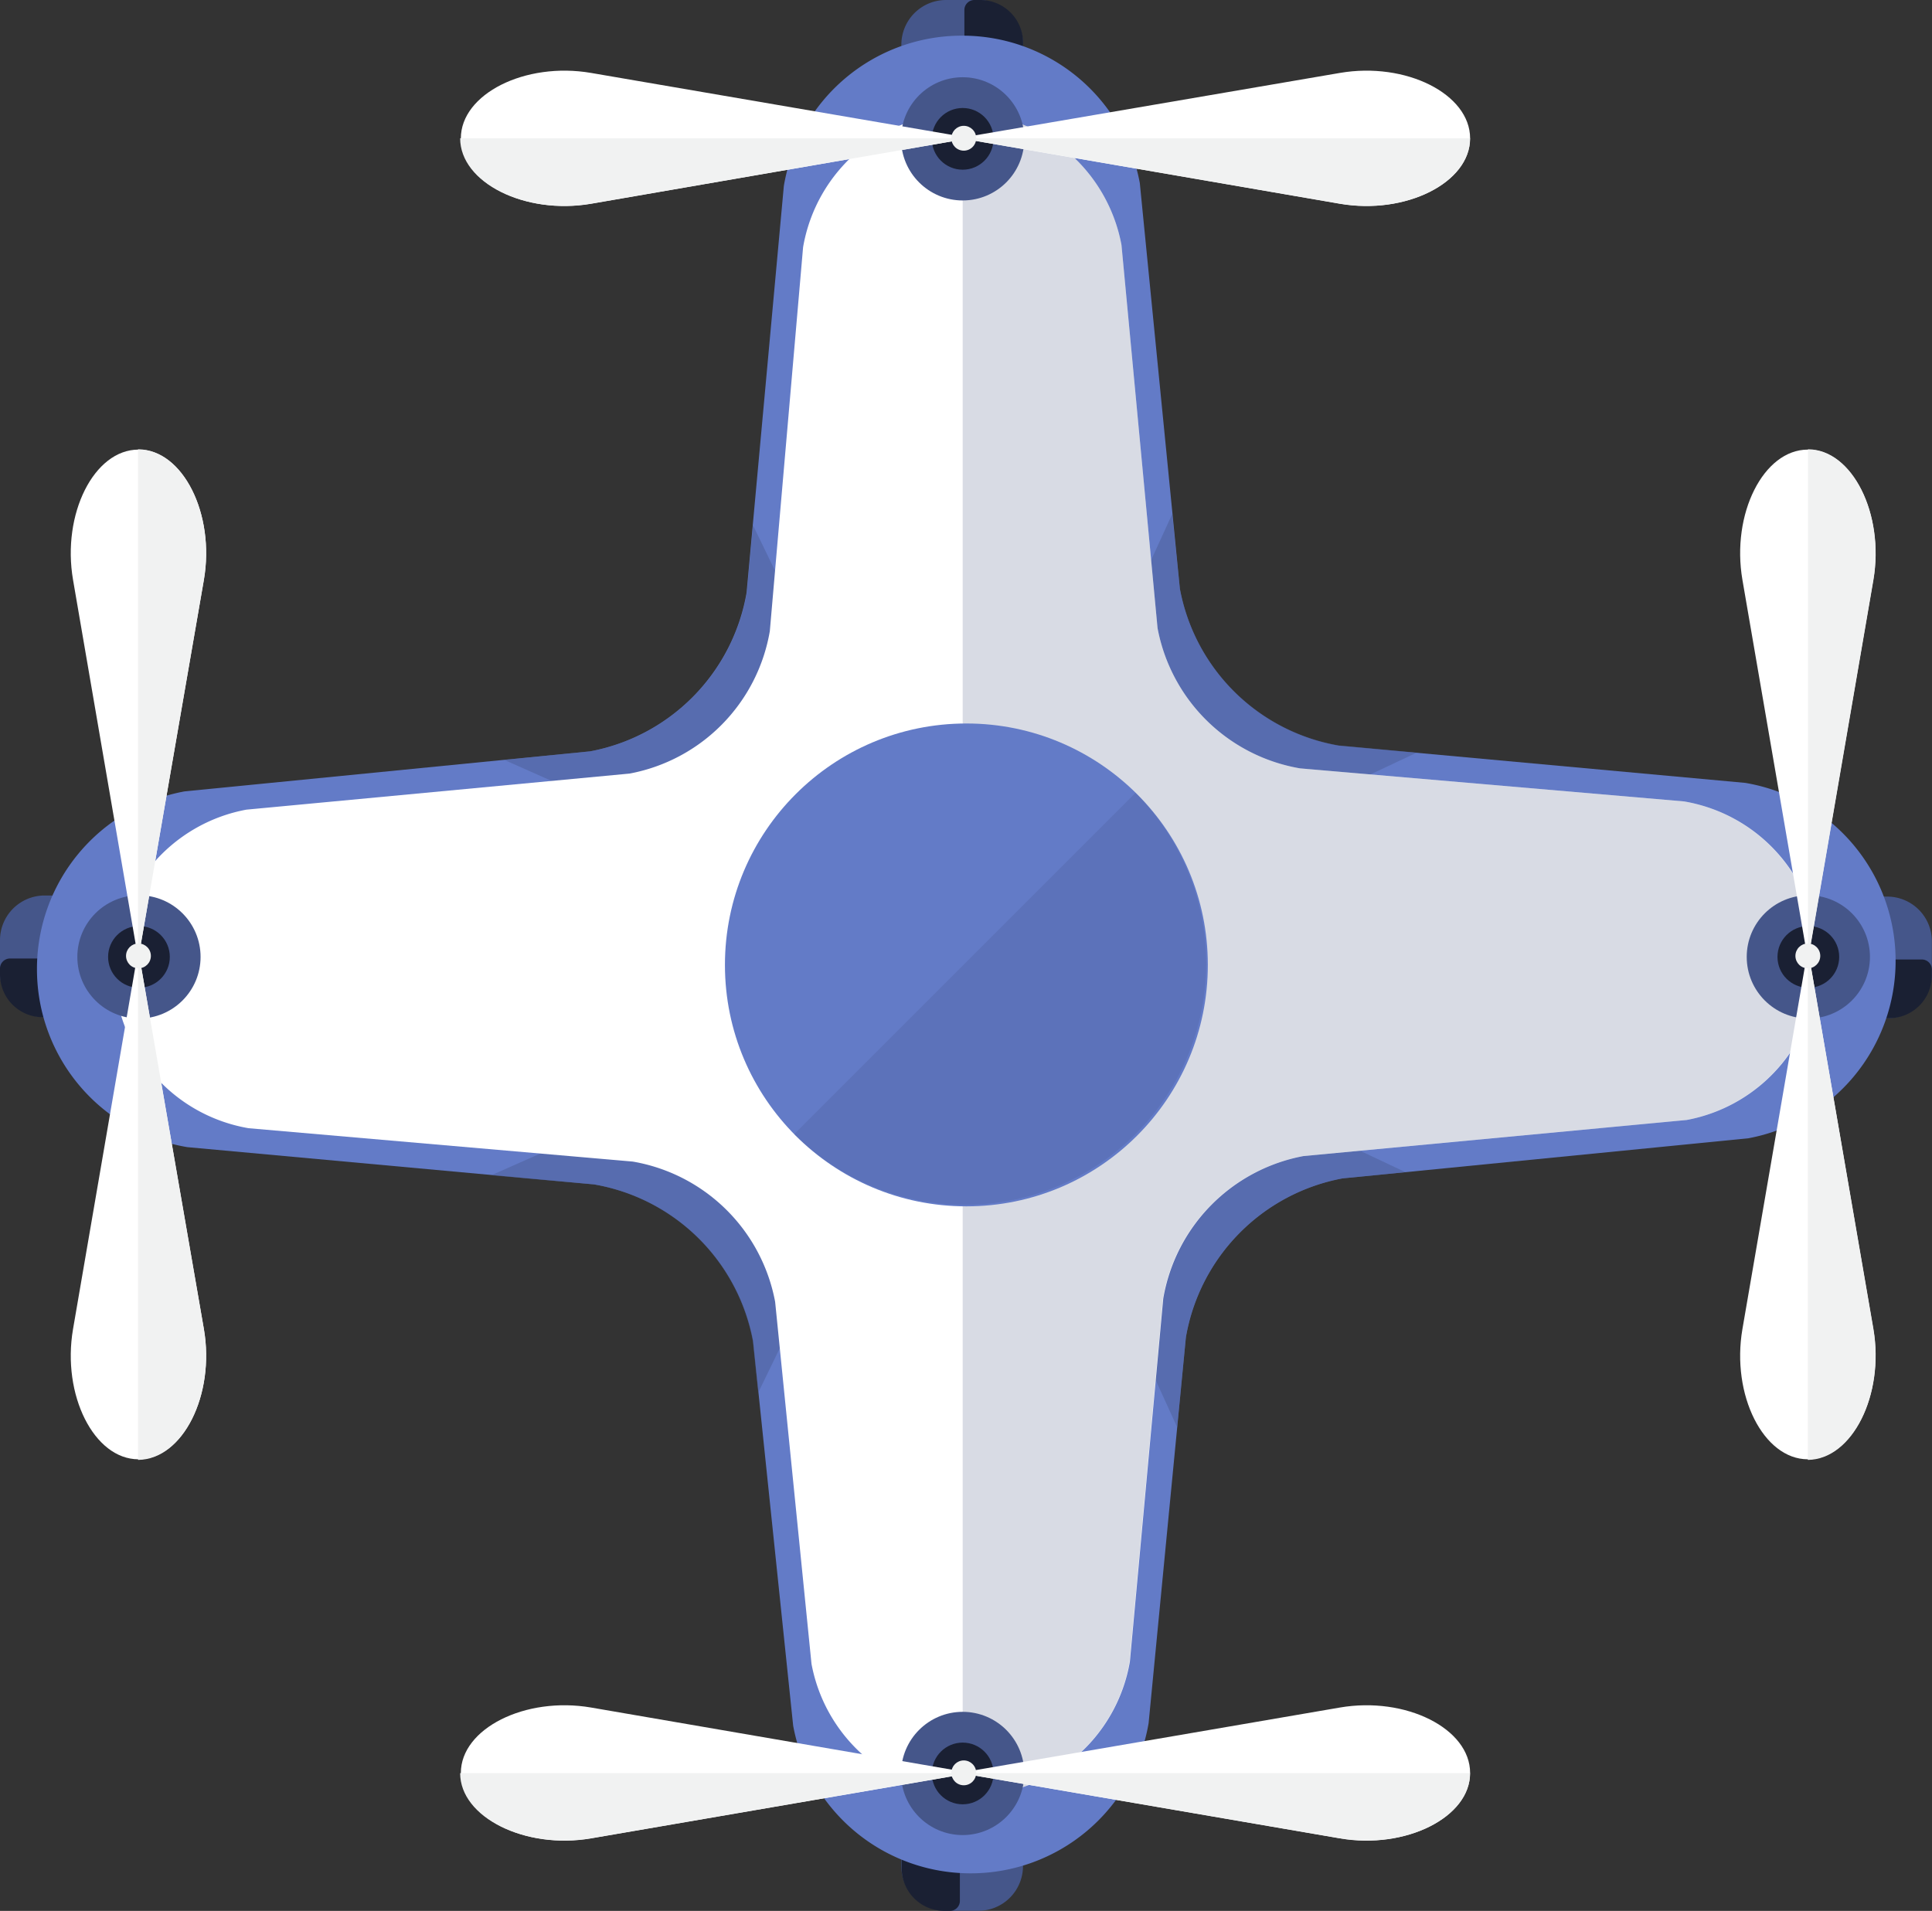 <svg xmlns="http://www.w3.org/2000/svg" viewBox="0 0 192.843 190.75"><rect x="0" y="0" width="192.843" height="190.75" fill="#333333" stroke="none"/><title>Depositphotos_107773518_15</title><g data-name="Layer 2"><path d="M188.37 101.64h-6.55V89.5h6.55a4.46 4.46 0 0 1 4.46 4.46v3.17a4.46 4.46 0 0 1-4.46 4.51z" fill="#45568a"/><path d="M192.83 96.78v.59a4.27 4.27 0 0 1-4.27 4.27h-5.7a1 1 0 0 1-1-1v-3.86a1 1 0 0 1 1-1h8.92a1 1 0 0 1 1.05 1z" fill="#1a2033"/><path d="M4.46 89.39H11v12.14H4.46A4.46 4.46 0 0 1 0 97.08v-3.23a4.46 4.46 0 0 1 4.46-4.46z" fill="#45568a"/><path d="M0 96.68v.59a4.27 4.27 0 0 0 4.27 4.27H10a1 1 0 0 0 1-1v-3.86a1 1 0 0 0-1-1H1a1 1 0 0 0-1 1z" fill="#1a2033"/><path d="M102.12 4.46v6.55H89.97V4.46A4.46 4.46 0 0 1 94.43 0h3.23a4.46 4.46 0 0 1 4.46 4.46z" fill="#45568a"/><path d="M97.26 0h.59a4.27 4.27 0 0 1 4.27 4.27V10a1 1 0 0 1-1 1h-3.86a1 1 0 0 1-1-1V1a1 1 0 0 1 1-1z" fill="#1a2033"/><path d="M89.97 186.28v-6.55h12.14v6.55a4.46 4.46 0 0 1-4.46 4.46h-3.22a4.46 4.46 0 0 1-4.46-4.46z" fill="#45568a"/><path d="M94.82 190.75h-.59a4.27 4.27 0 0 1-4.23-4.27v-5.7a1 1 0 0 1 1-1h3.81a1 1 0 0 1 1 1v8.92a1 1 0 0 1-.99 1.05z" fill="#1a2033"/><path d="M117.77 58.77l-4-40.5A18 18 0 0 0 96 3.56a18 18 0 0 0-17.76 15l-3.72 40.6A19.5 19.5 0 0 1 58.91 75l-40.5 4A18 18 0 0 0 3.69 96.75a18 18 0 0 0 15 17.76l40.61 3.72a19.5 19.5 0 0 1 15.87 15.64l4 38.39A18 18 0 0 0 96.89 187a18 18 0 0 0 17.76-15l3.72-38.5A19.5 19.5 0 0 1 134 117.63l40.49-4a18 18 0 0 0 14.72-17.72 18 18 0 0 0-15-17.76l-40.6-3.72a19.5 19.5 0 0 1-15.84-15.66z" fill="#637bc7"/><path d="M96.44 96.32l21.06 46.15.87-9A19.5 19.5 0 0 1 134 117.63l6.29-.62z" fill="#4d5f99" opacity=".5"/><path d="M59.27 118.23a19.5 19.5 0 0 1 15.87 15.64l.54 5.15 20.75-42.7-47.4 21z" fill="#4d5f99" opacity=".5"/><path d="M74.55 59.14A19.5 19.5 0 0 1 58.91 75l-8.59.85 46.12 20.47-21.28-43.89z" fill="#4d5f99" opacity=".5"/><path d="M133.64 74.41a19.5 19.5 0 0 1-15.87-15.64l-.77-7.45-20.59 45 45-21.19z" fill="#4d5f99" opacity=".5"/><path d="M115.54 62.69l-3.6-38.24a16.14 16.14 0 0 0-15.87-13.18 16.14 16.14 0 0 0-15.91 13.41L76.84 63a17.46 17.46 0 0 1-14 14.22l-38.24 3.6a16.14 16.14 0 0 0-13.2 15.89 16.14 16.14 0 0 0 13.41 15.91l38.34 3.33a17.46 17.46 0 0 1 14.22 14L81 166.09a16.14 16.14 0 0 0 15.87 13.18 16.14 16.14 0 0 0 15.91-13.41l3.33-36.24a17.46 17.46 0 0 1 14-14.22l38.24-3.6a16.14 16.14 0 0 0 13.18-15.87A16.14 16.14 0 0 0 168.1 80l-38.34-3.3a17.46 17.46 0 0 1-14.22-14.01z" fill="#fff"/><path d="M168.1 80l-38.34-3.3a17.46 17.46 0 0 1-14.22-14l-3.6-38.24a16.14 16.14 0 0 0-15.85-13.19v168h.75a16.14 16.14 0 0 0 15.91-13.41l3.33-36.24a17.46 17.46 0 0 1 14-14.22l38.24-3.6a16.14 16.14 0 0 0 13.18-15.87A16.14 16.14 0 0 0 168.1 80z" fill="#3e4c7a" opacity=".2"/><circle cx="96.46" cy="96.32" r="24.1" fill="#637bc7"/><path d="M113.34 79.14l-34.07 34.07a24.09 24.09 0 1 0 34.07-34.07z" fill="#4d5f99" opacity=".3"/><circle cx="96.09" cy="13.86" r="6.15" fill="#45568a"/><circle cx="96.09" cy="13.86" r="3.08" fill="#1a2033"/><path d="M59 7.28c-6.58-1.13-13 2.1-13 6.53s6.44 7.66 13 6.53L95.65 14v-.43z" fill="#fff"/><path d="M59 20.33L95.65 14v-.2H45.93c0 4.43 6.44 7.66 13.07 6.53z" fill="#f1f2f2"/><path d="M133.74 7.28c6.58-1.13 13 2.1 13 6.53s-6.44 7.66-13 6.53L97 14v-.43z" fill="#fff"/><path d="M133.74 20.33L97 14v-.2h49.73c.03 4.43-6.41 7.66-12.99 6.53z" fill="#f1f2f2"/><circle cx="96.2" cy="13.8" r="1.24" fill="#f1f2f2"/><circle cx="96.09" cy="177.03" r="6.15" fill="#45568a"/><circle cx="96.09" cy="177.03" r="3.08" fill="#1a2033"/><path d="M59 170.45c-6.58-1.13-13 2.1-13 6.53s6.44 7.66 13 6.53l36.7-6.31v-.43z" fill="#fff"/><path d="M59 183.5l36.7-6.31V177H45.93c0 4.4 6.44 7.63 13.07 6.5z" fill="#f1f2f2"/><path d="M133.74 170.45c6.58-1.13 13 2.1 13 6.53s-6.44 7.66-13 6.53L97 177.19v-.43z" fill="#fff"/><path d="M133.74 183.5L97 177.19V177h49.73c.03 4.4-6.41 7.63-12.99 6.5z" fill="#f1f2f2"/><circle cx="96.2" cy="176.97" r="1.24" fill="#f1f2f2"/><circle cx="13.87" cy="95.52" r="6.15" fill="#45568a"/><circle cx="13.87" cy="95.52" r="3.08" fill="#1a2033"/><path d="M7.29 132.67c-1.13 6.58 2.1 13 6.53 13s7.66-6.44 6.53-13L14 96h-.4z" fill="#fff"/><path d="M20.35 132.67L14 96h-.22v49.73c4.47-.04 7.7-6.48 6.57-13.06z" fill="#f1f2f2"/><path d="M7.29 57.88c-1.13-6.58 2.1-13 6.53-13s7.66 6.44 6.53 13L14 94.58h-.4z" fill="#fff"/><path d="M20.35 57.88L14 94.58h-.22V44.85c4.47 0 7.7 6.45 6.57 13.03z" fill="#f1f2f2"/><circle cx="13.82" cy="95.42" r="1.24" fill="#f1f2f2"/><circle cx="180.5" cy="95.52" r="6.15" fill="#45568a"/><circle cx="180.5" cy="95.52" r="3.08" fill="#1a2033"/><path d="M173.92 132.67c-1.13 6.58 2.1 13 6.53 13s7.66-6.44 6.53-13L180.67 96h-.43z" fill="#fff"/><path d="M187 132.67L180.67 96h-.22v49.73c4.43-.04 7.66-6.48 6.55-13.06z" fill="#f1f2f2"/><path d="M173.92 57.88c-1.13-6.58 2.1-13 6.53-13s7.66 6.44 6.53 13l-6.31 36.7h-.43z" fill="#fff"/><path d="M187 57.88l-6.31 36.7h-.22V44.85c4.41 0 7.64 6.45 6.53 13.03z" fill="#f1f2f2"/><circle cx="180.45" cy="95.42" r="1.24" fill="#f1f2f2"/></g></svg>